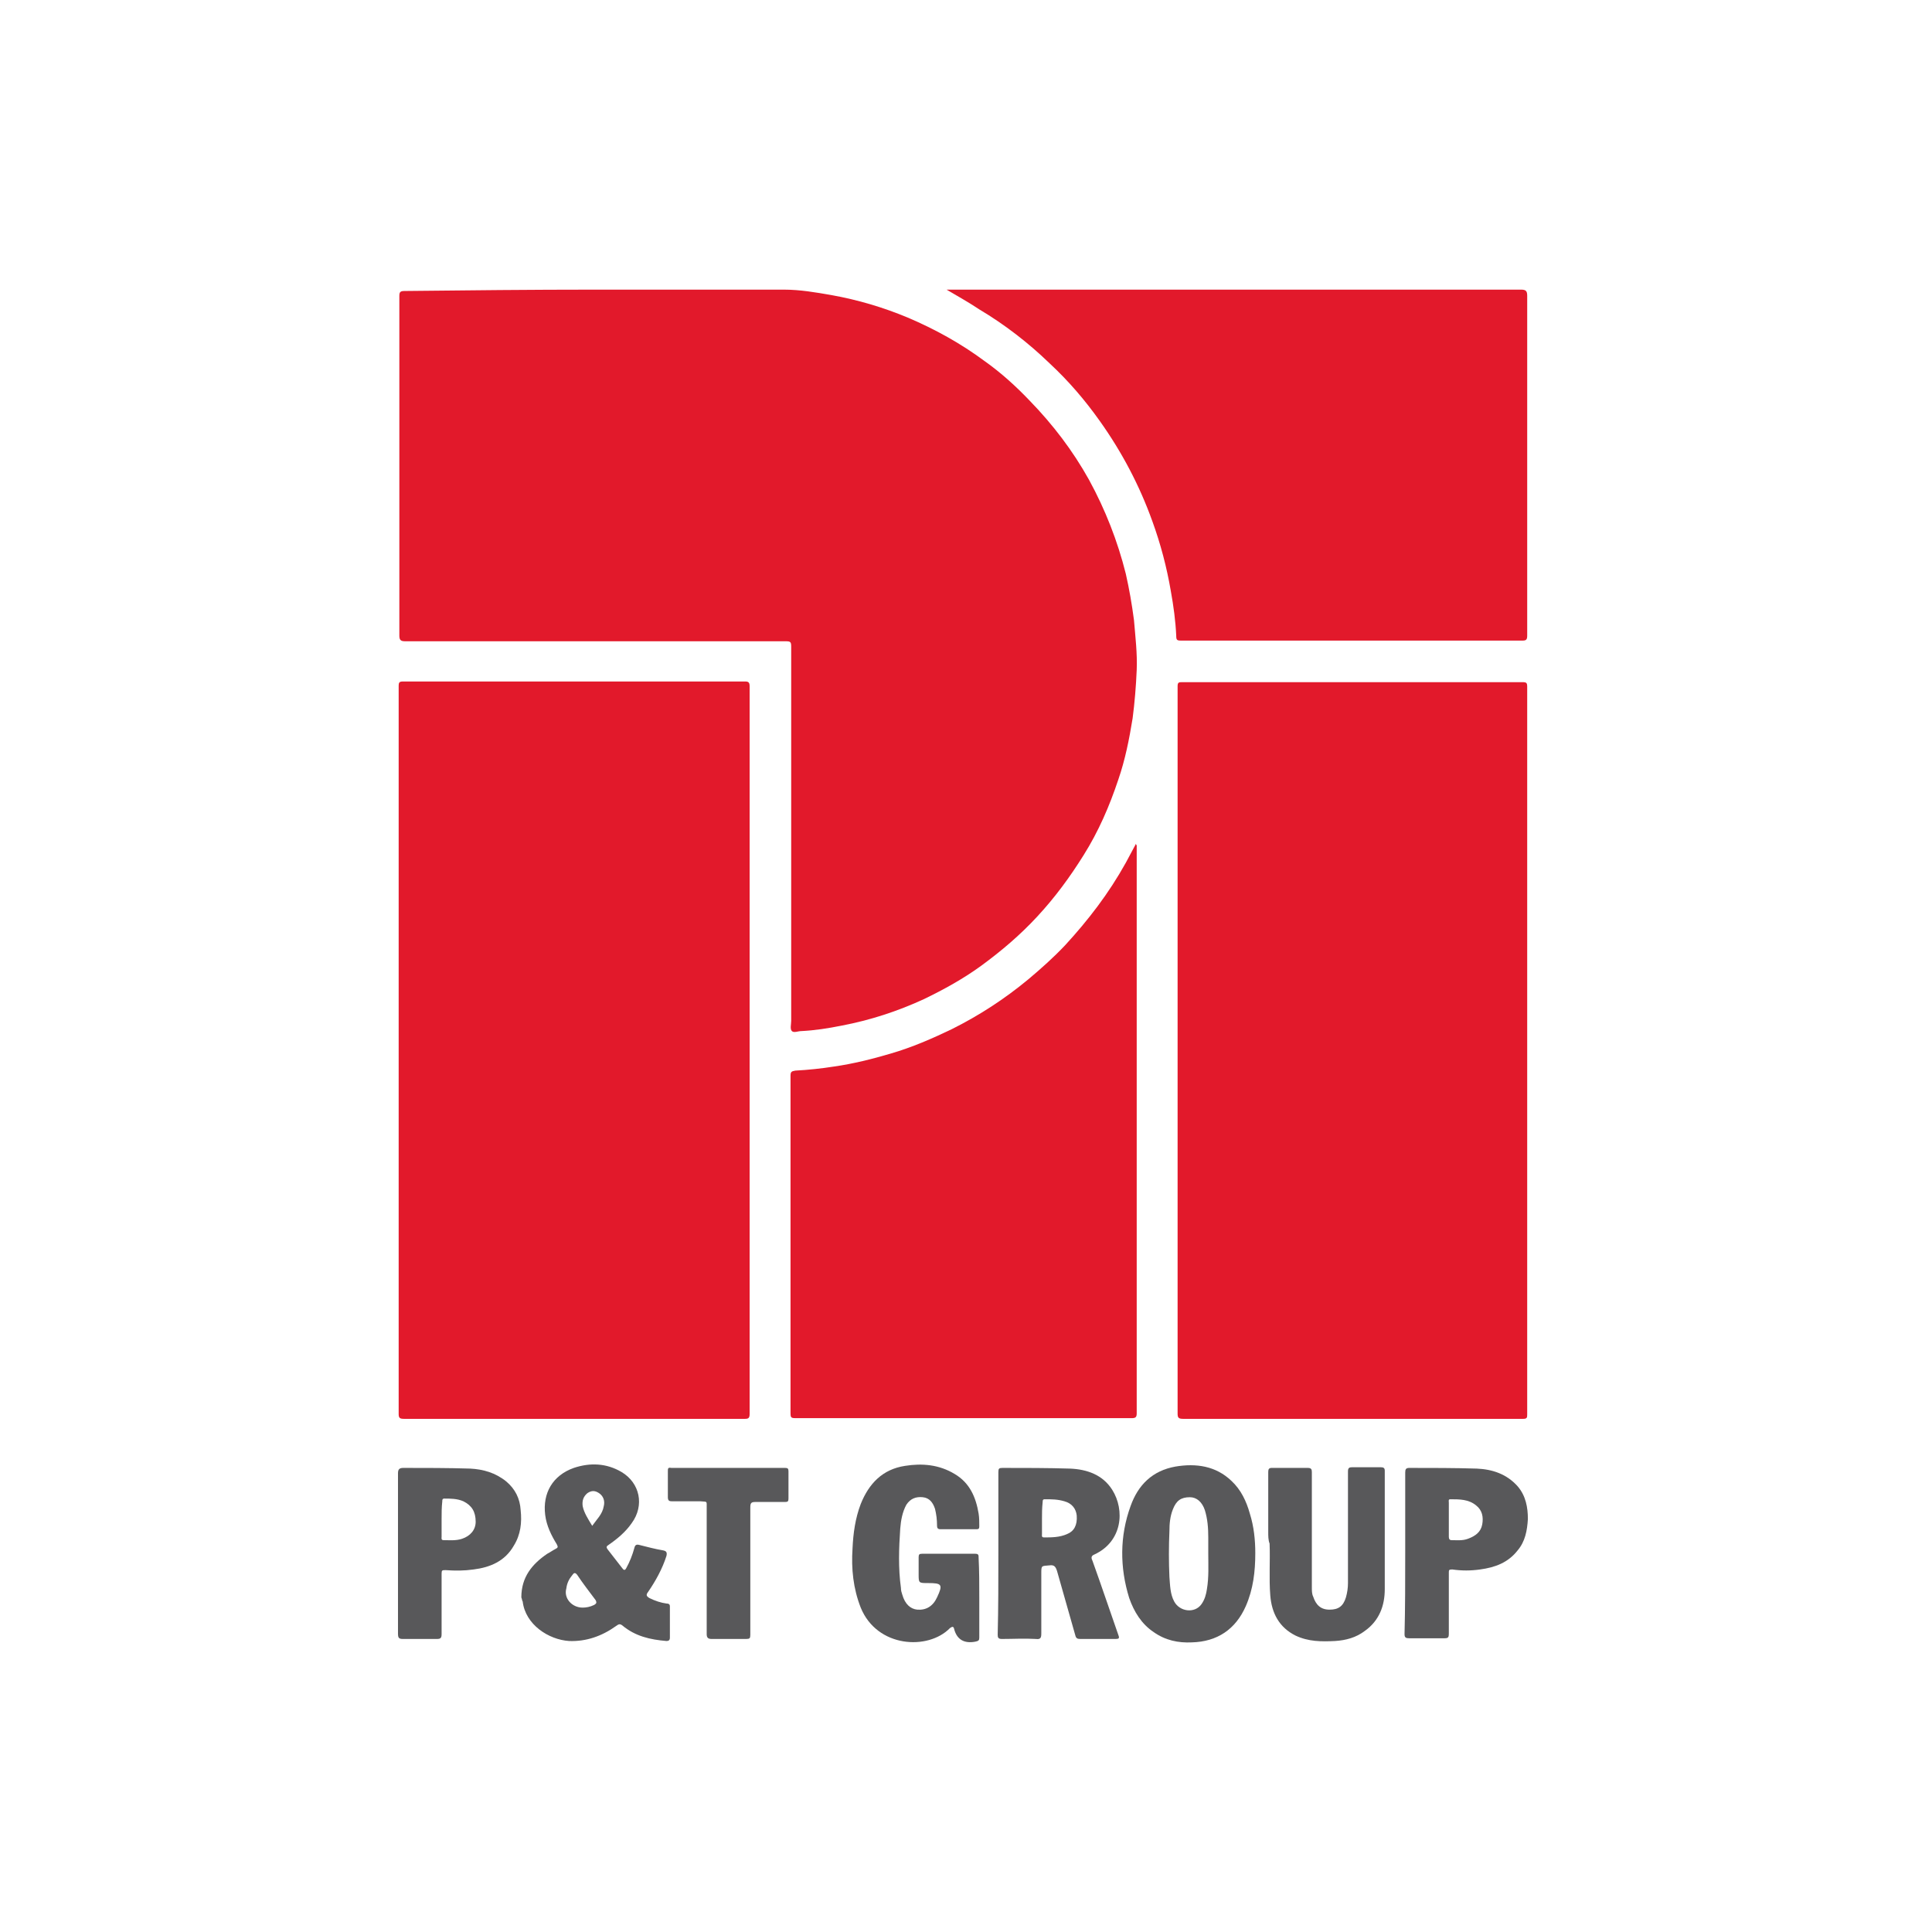 <?xml version="1.0" encoding="utf-8"?>
<!-- Generator: Adobe Illustrator 24.3.0, SVG Export Plug-In . SVG Version: 6.00 Build 0)  -->
<svg version="1.1" id="Layer_1" xmlns="http://www.w3.org/2000/svg" xmlns:xlink="http://www.w3.org/1999/xlink" x="0px" y="0px"
	 viewBox="0 0 28.35 28.35" style="enable-background:new 0 0 28.35 28.35;" xml:space="preserve">
<style type="text/css">
	.st0{fill:#E2192B;}
	.st1{fill:#58585A;}
</style>
<g>
	<path class="st0" d="M8.73,4.25c0.92,0,1.84,0,2.77,0c0.24,0,0.47,0.04,0.7,0.08c0.39,0.07,0.76,0.18,1.12,0.33
		c0.4,0.17,0.78,0.38,1.13,0.64c0.24,0.17,0.46,0.37,0.66,0.58c0.34,0.35,0.63,0.73,0.87,1.16c0.24,0.44,0.42,0.9,0.54,1.38
		c0.05,0.22,0.09,0.45,0.12,0.68c0.02,0.24,0.05,0.49,0.04,0.73c-0.01,0.24-0.03,0.48-0.06,0.71c-0.05,0.31-0.11,0.61-0.21,0.9
		c-0.13,0.39-0.29,0.76-0.51,1.11c-0.2,0.32-0.42,0.62-0.68,0.9c-0.25,0.27-0.52,0.5-0.82,0.72c-0.26,0.19-0.55,0.35-0.84,0.49
		c-0.39,0.18-0.79,0.31-1.21,0.39c-0.2,0.04-0.39,0.07-0.59,0.08c-0.05,0-0.11,0.03-0.14,0c-0.03-0.03-0.01-0.1-0.01-0.15
		c0-1.83,0-3.66,0-5.49c0-0.07-0.01-0.08-0.08-0.08c-1.86,0-3.72,0-5.58,0c-0.06,0-0.09-0.01-0.09-0.08c0-1.66,0-3.33,0-4.99
		c0-0.06,0.02-0.07,0.08-0.07C6.86,4.26,7.8,4.25,8.73,4.25C8.73,4.25,8.73,4.25,8.73,4.25z"/>
	<path class="st0" d="M5.85,15.41c0-1.78,0-3.56,0-5.34c0-0.06,0.01-0.07,0.07-0.07c1.67,0,3.34,0,5.01,0
		c0.05,0,0.07,0.01,0.07,0.07c0,2.9,0,5.8,0,8.7c0,0.66,0,1.32,0,1.98c0,0.06-0.02,0.07-0.07,0.07c-1.67,0-3.33,0-5,0
		c-0.06,0-0.08-0.01-0.08-0.07C5.85,18.97,5.85,17.19,5.85,15.41C5.85,15.41,5.85,15.41,5.85,15.41z"/>
	<path class="st0" d="M17.28,15.41c0-1.78,0-3.56,0-5.34c0-0.06,0.02-0.06,0.07-0.06c1.66,0,3.33,0,4.99,0
		c0.06,0,0.07,0.01,0.07,0.07c0,2.38,0,4.75,0,7.13c0,1.18,0,2.36,0,3.54c0,0.05,0,0.07-0.06,0.07c-1.66,0-3.33,0-4.99,0
		c-0.07,0-0.08-0.02-0.08-0.08C17.28,18.96,17.28,17.19,17.28,15.41z"/>
	<path class="st0" d="M13.89,4.25c0.04,0,0.09,0,0.13,0c2.77,0,5.54,0,8.3,0c0.07,0,0.09,0.02,0.09,0.09c0,1.66,0,3.33,0,4.99
		c0,0.06-0.02,0.07-0.07,0.07c-1.67,0-3.34,0-5.01,0c-0.06,0-0.07-0.01-0.07-0.07c-0.01-0.22-0.04-0.44-0.08-0.66
		c-0.06-0.35-0.15-0.69-0.27-1.02c-0.19-0.53-0.45-1.02-0.77-1.47c-0.22-0.31-0.46-0.59-0.74-0.85c-0.31-0.3-0.66-0.57-1.03-0.79
		C14.22,4.44,14.06,4.35,13.89,4.25z"/>
	<path class="st0" d="M16.68,12.4c0,0.19,0,0.38,0,0.57c0,2.59,0,5.18,0,7.77c0,0.06-0.02,0.07-0.08,0.07c-1.63,0-3.27,0-4.9,0
		c-0.1,0-0.1,0-0.1-0.1c0-1.64,0-3.28,0-4.92c0-0.06,0.01-0.07,0.07-0.08c0.19-0.01,0.38-0.03,0.57-0.06
		c0.28-0.04,0.56-0.11,0.83-0.19c0.31-0.09,0.61-0.22,0.9-0.36c0.4-0.2,0.77-0.44,1.12-0.73c0.19-0.16,0.37-0.32,0.54-0.5
		c0.34-0.37,0.64-0.76,0.89-1.21c0.05-0.09,0.1-0.19,0.15-0.28C16.67,12.4,16.67,12.4,16.68,12.4z"/>
	<path class="st1" d="M7.65,23.44c0-0.3,0.16-0.49,0.38-0.64c0.04-0.02,0.08-0.05,0.12-0.07c0.04-0.02,0.04-0.03,0.02-0.07
		C8.09,22.53,8.02,22.39,8,22.23c-0.04-0.32,0.11-0.58,0.42-0.69c0.24-0.08,0.48-0.07,0.7,0.06c0.27,0.16,0.34,0.49,0.15,0.75
		c-0.09,0.13-0.21,0.23-0.34,0.32c-0.03,0.02-0.04,0.03-0.01,0.07c0.07,0.09,0.14,0.18,0.21,0.27c0.02,0.03,0.04,0.04,0.06,0
		c0.05-0.09,0.09-0.19,0.12-0.3c0.01-0.04,0.03-0.05,0.07-0.04c0.12,0.03,0.23,0.06,0.35,0.08c0.05,0.01,0.06,0.03,0.05,0.08
		c-0.06,0.19-0.16,0.37-0.27,0.53c-0.03,0.04-0.03,0.06,0.02,0.09c0.08,0.04,0.17,0.07,0.25,0.08c0.03,0,0.05,0.01,0.05,0.04
		c0,0.15,0,0.31,0,0.46c0,0.04-0.02,0.05-0.05,0.05c-0.24-0.02-0.46-0.07-0.65-0.23c-0.04-0.03-0.06-0.01-0.09,0.01
		c-0.21,0.15-0.44,0.23-0.69,0.22c-0.3-0.02-0.64-0.24-0.68-0.58C7.66,23.49,7.66,23.46,7.65,23.44z M8.55,23.59
		c0.05,0,0.11-0.01,0.17-0.04c0.03-0.02,0.04-0.03,0.02-0.07c-0.09-0.12-0.19-0.25-0.27-0.37c-0.03-0.04-0.05-0.03-0.07,0
		c-0.05,0.06-0.08,0.12-0.09,0.2C8.27,23.45,8.39,23.59,8.55,23.59z M8.69,22.39c0.07-0.1,0.15-0.17,0.17-0.29
		c0.02-0.08-0.01-0.15-0.07-0.19c-0.06-0.04-0.11-0.04-0.17,0c-0.06,0.05-0.08,0.11-0.07,0.19C8.57,22.2,8.63,22.29,8.69,22.39z"/>
	<path class="st1" d="M14.65,22.79c0-0.4,0-0.79,0-1.19c0-0.05,0.01-0.06,0.06-0.06c0.33,0,0.66,0,0.99,0.01
		c0.25,0.01,0.48,0.09,0.62,0.31c0.19,0.3,0.15,0.76-0.26,0.95c-0.05,0.02-0.05,0.05-0.03,0.09c0.13,0.36,0.25,0.72,0.38,1.09
		c0.02,0.05,0.01,0.06-0.04,0.06c-0.17,0-0.34,0-0.52,0c-0.04,0-0.06-0.01-0.07-0.05c-0.09-0.32-0.18-0.63-0.27-0.95
		c-0.02-0.06-0.04-0.09-0.11-0.08c-0.12,0.01-0.12,0-0.12,0.12c0,0.29,0,0.59,0,0.88c0,0.06-0.01,0.09-0.08,0.08
		c-0.17-0.01-0.33,0-0.5,0c-0.05,0-0.06-0.02-0.06-0.06C14.65,23.59,14.65,23.19,14.65,22.79C14.65,22.79,14.65,22.79,14.65,22.79z
		 M15.29,22.28C15.29,22.28,15.29,22.28,15.29,22.28c0,0.08,0,0.16,0,0.23c0,0.02-0.01,0.05,0.03,0.05c0.11,0,0.23,0,0.34-0.05
		c0.1-0.04,0.15-0.13,0.14-0.27c-0.01-0.1-0.07-0.18-0.18-0.21c-0.1-0.03-0.19-0.03-0.29-0.03c-0.03,0-0.03,0.02-0.03,0.04
		C15.29,22.13,15.29,22.21,15.29,22.28z"/>
	<path class="st1" d="M18.42,22.79c0,0.27-0.03,0.53-0.14,0.78c-0.15,0.34-0.42,0.52-0.79,0.53c-0.2,0.01-0.39-0.03-0.56-0.15
		c-0.18-0.12-0.29-0.3-0.36-0.5c-0.14-0.45-0.14-0.91,0.02-1.35c0.11-0.31,0.32-0.52,0.66-0.58c0.3-0.05,0.59-0.01,0.82,0.21
		c0.14,0.13,0.22,0.3,0.27,0.48C18.4,22.4,18.42,22.6,18.42,22.79z M17.73,22.79c0-0.08,0-0.16,0-0.23c0-0.14-0.01-0.27-0.05-0.4
		c-0.04-0.12-0.12-0.19-0.22-0.19c-0.13,0-0.2,0.05-0.25,0.18c-0.04,0.1-0.05,0.21-0.05,0.32c-0.01,0.22-0.01,0.45,0,0.67
		c0.01,0.12,0.01,0.25,0.07,0.36c0.08,0.15,0.3,0.18,0.4,0.04c0.05-0.07,0.07-0.15,0.08-0.22C17.74,23.14,17.73,22.97,17.73,22.79z"
		/>
	<path class="st1" d="M14.37,23.44c0,0.2,0,0.39,0,0.59c0,0.04-0.01,0.05-0.06,0.06c-0.16,0.03-0.27-0.03-0.31-0.19
		c-0.01-0.04-0.03-0.03-0.06-0.01c-0.32,0.33-1.07,0.29-1.31-0.3c-0.11-0.28-0.14-0.57-0.12-0.87c0.01-0.22,0.04-0.44,0.12-0.65
		c0.12-0.3,0.32-0.51,0.65-0.56c0.25-0.04,0.5-0.02,0.73,0.12c0.22,0.13,0.31,0.34,0.35,0.58c0.01,0.06,0.01,0.13,0.01,0.19
		c0,0.03-0.01,0.04-0.04,0.04c-0.18,0-0.35,0-0.53,0c-0.04,0-0.05-0.02-0.05-0.05c0-0.09-0.01-0.17-0.03-0.25
		c-0.03-0.09-0.08-0.16-0.18-0.17c-0.1-0.01-0.18,0.02-0.24,0.11c-0.06,0.11-0.08,0.23-0.09,0.35c-0.02,0.29-0.03,0.58,0.01,0.87
		c0,0.04,0.01,0.07,0.02,0.1c0.04,0.14,0.12,0.21,0.22,0.22c0.13,0.01,0.23-0.05,0.29-0.18c0.09-0.19,0.07-0.21-0.13-0.21
		c-0.14,0-0.14,0-0.14-0.13c0-0.08,0-0.17,0-0.25c0-0.04,0.01-0.05,0.05-0.05c0.26,0,0.52,0,0.78,0c0.05,0,0.05,0.02,0.05,0.06
		C14.37,23.05,14.37,23.25,14.37,23.44z"/>
	<path class="st1" d="M18.61,22.48c0-0.29,0-0.59,0-0.88c0-0.04,0.01-0.06,0.05-0.06c0.18,0,0.35,0,0.53,0
		c0.05,0,0.06,0.02,0.06,0.06c0,0.57,0,1.13,0,1.7c0,0.04,0,0.09,0.02,0.13c0.04,0.12,0.11,0.19,0.24,0.19
		c0.13,0,0.2-0.05,0.24-0.18c0.02-0.07,0.03-0.14,0.03-0.21c0-0.55,0-1.09,0-1.64c0-0.05,0.02-0.06,0.06-0.06c0.14,0,0.28,0,0.42,0
		c0.04,0,0.06,0.01,0.06,0.05c0,0.58,0,1.16,0,1.74c0,0.24-0.08,0.46-0.29,0.61c-0.13,0.1-0.28,0.14-0.44,0.15
		c-0.2,0.01-0.39,0.01-0.58-0.08c-0.24-0.12-0.35-0.33-0.37-0.59c-0.02-0.25,0-0.51-0.01-0.76C18.61,22.6,18.61,22.54,18.61,22.48
		C18.61,22.48,18.61,22.48,18.61,22.48z"/>
	<path class="st1" d="M20.62,22.79c0-0.39,0-0.79,0-1.18c0-0.05,0.01-0.07,0.06-0.07c0.33,0,0.66,0,0.99,0.01
		c0.23,0.01,0.44,0.08,0.6,0.26c0.12,0.14,0.15,0.31,0.15,0.48c-0.01,0.17-0.04,0.33-0.15,0.46c-0.14,0.18-0.33,0.25-0.55,0.28
		c-0.14,0.02-0.27,0.02-0.41,0c-0.05,0-0.05,0.01-0.05,0.05c0,0.3,0,0.59,0,0.89c0,0.06-0.01,0.07-0.07,0.07c-0.17,0-0.34,0-0.51,0
		c-0.05,0-0.07-0.01-0.07-0.06C20.62,23.59,20.62,23.19,20.62,22.79z M21.26,22.3c0,0.08,0,0.17,0,0.25c0,0.03,0.01,0.05,0.04,0.05
		c0.08,0,0.16,0.01,0.24-0.02c0.11-0.04,0.19-0.1,0.21-0.21c0.02-0.11,0-0.21-0.09-0.28c-0.11-0.09-0.24-0.09-0.38-0.09
		c-0.03,0-0.02,0.03-0.02,0.05C21.26,22.13,21.26,22.21,21.26,22.3z"/>
	<path class="st1" d="M5.84,22.79c0-0.39,0-0.78,0-1.17c0-0.06,0.02-0.08,0.08-0.08c0.33,0,0.65,0,0.98,0.01
		c0.19,0.01,0.37,0.06,0.53,0.19c0.13,0.11,0.2,0.25,0.21,0.42c0.02,0.18,0,0.36-0.1,0.52C7.41,22.91,7.19,23,6.95,23.03
		c-0.14,0.02-0.27,0.02-0.41,0.01c-0.05,0-0.06,0-0.06,0.05c0,0.3,0,0.6,0,0.89c0,0.06-0.02,0.07-0.07,0.07c-0.17,0-0.33,0-0.5,0
		c-0.06,0-0.07-0.02-0.07-0.08C5.84,23.58,5.84,23.19,5.84,22.79C5.84,22.79,5.84,22.79,5.84,22.79z M6.48,22.29
		c0,0.09,0,0.17,0,0.26c0,0.02-0.01,0.05,0.03,0.05c0.09,0,0.18,0.01,0.27-0.02c0.12-0.04,0.2-0.13,0.2-0.25
		c0-0.15-0.06-0.24-0.18-0.3c-0.09-0.04-0.19-0.04-0.28-0.04c-0.03,0-0.03,0.02-0.03,0.04C6.48,22.12,6.48,22.2,6.48,22.29z"/>
	<path class="st1" d="M11.01,23.04c0,0.32,0,0.63,0,0.95c0,0.05-0.01,0.06-0.06,0.06c-0.17,0-0.34,0-0.51,0
		c-0.05,0-0.07-0.02-0.07-0.07c0-0.62,0-1.24,0-1.86c0-0.1,0.01-0.08-0.09-0.09c-0.14,0-0.28,0-0.42,0c-0.04,0-0.06-0.01-0.06-0.06
		c0-0.13,0-0.25,0-0.38c0-0.04,0-0.06,0.05-0.05c0.56,0,1.11,0,1.67,0c0.04,0,0.05,0.01,0.05,0.05c0,0.13,0,0.26,0,0.4
		c0,0.04-0.01,0.05-0.05,0.05c-0.15,0-0.29,0-0.44,0c-0.06,0-0.07,0.02-0.07,0.08C11.01,22.42,11.01,22.73,11.01,23.04z"/>
</g>
</svg>
